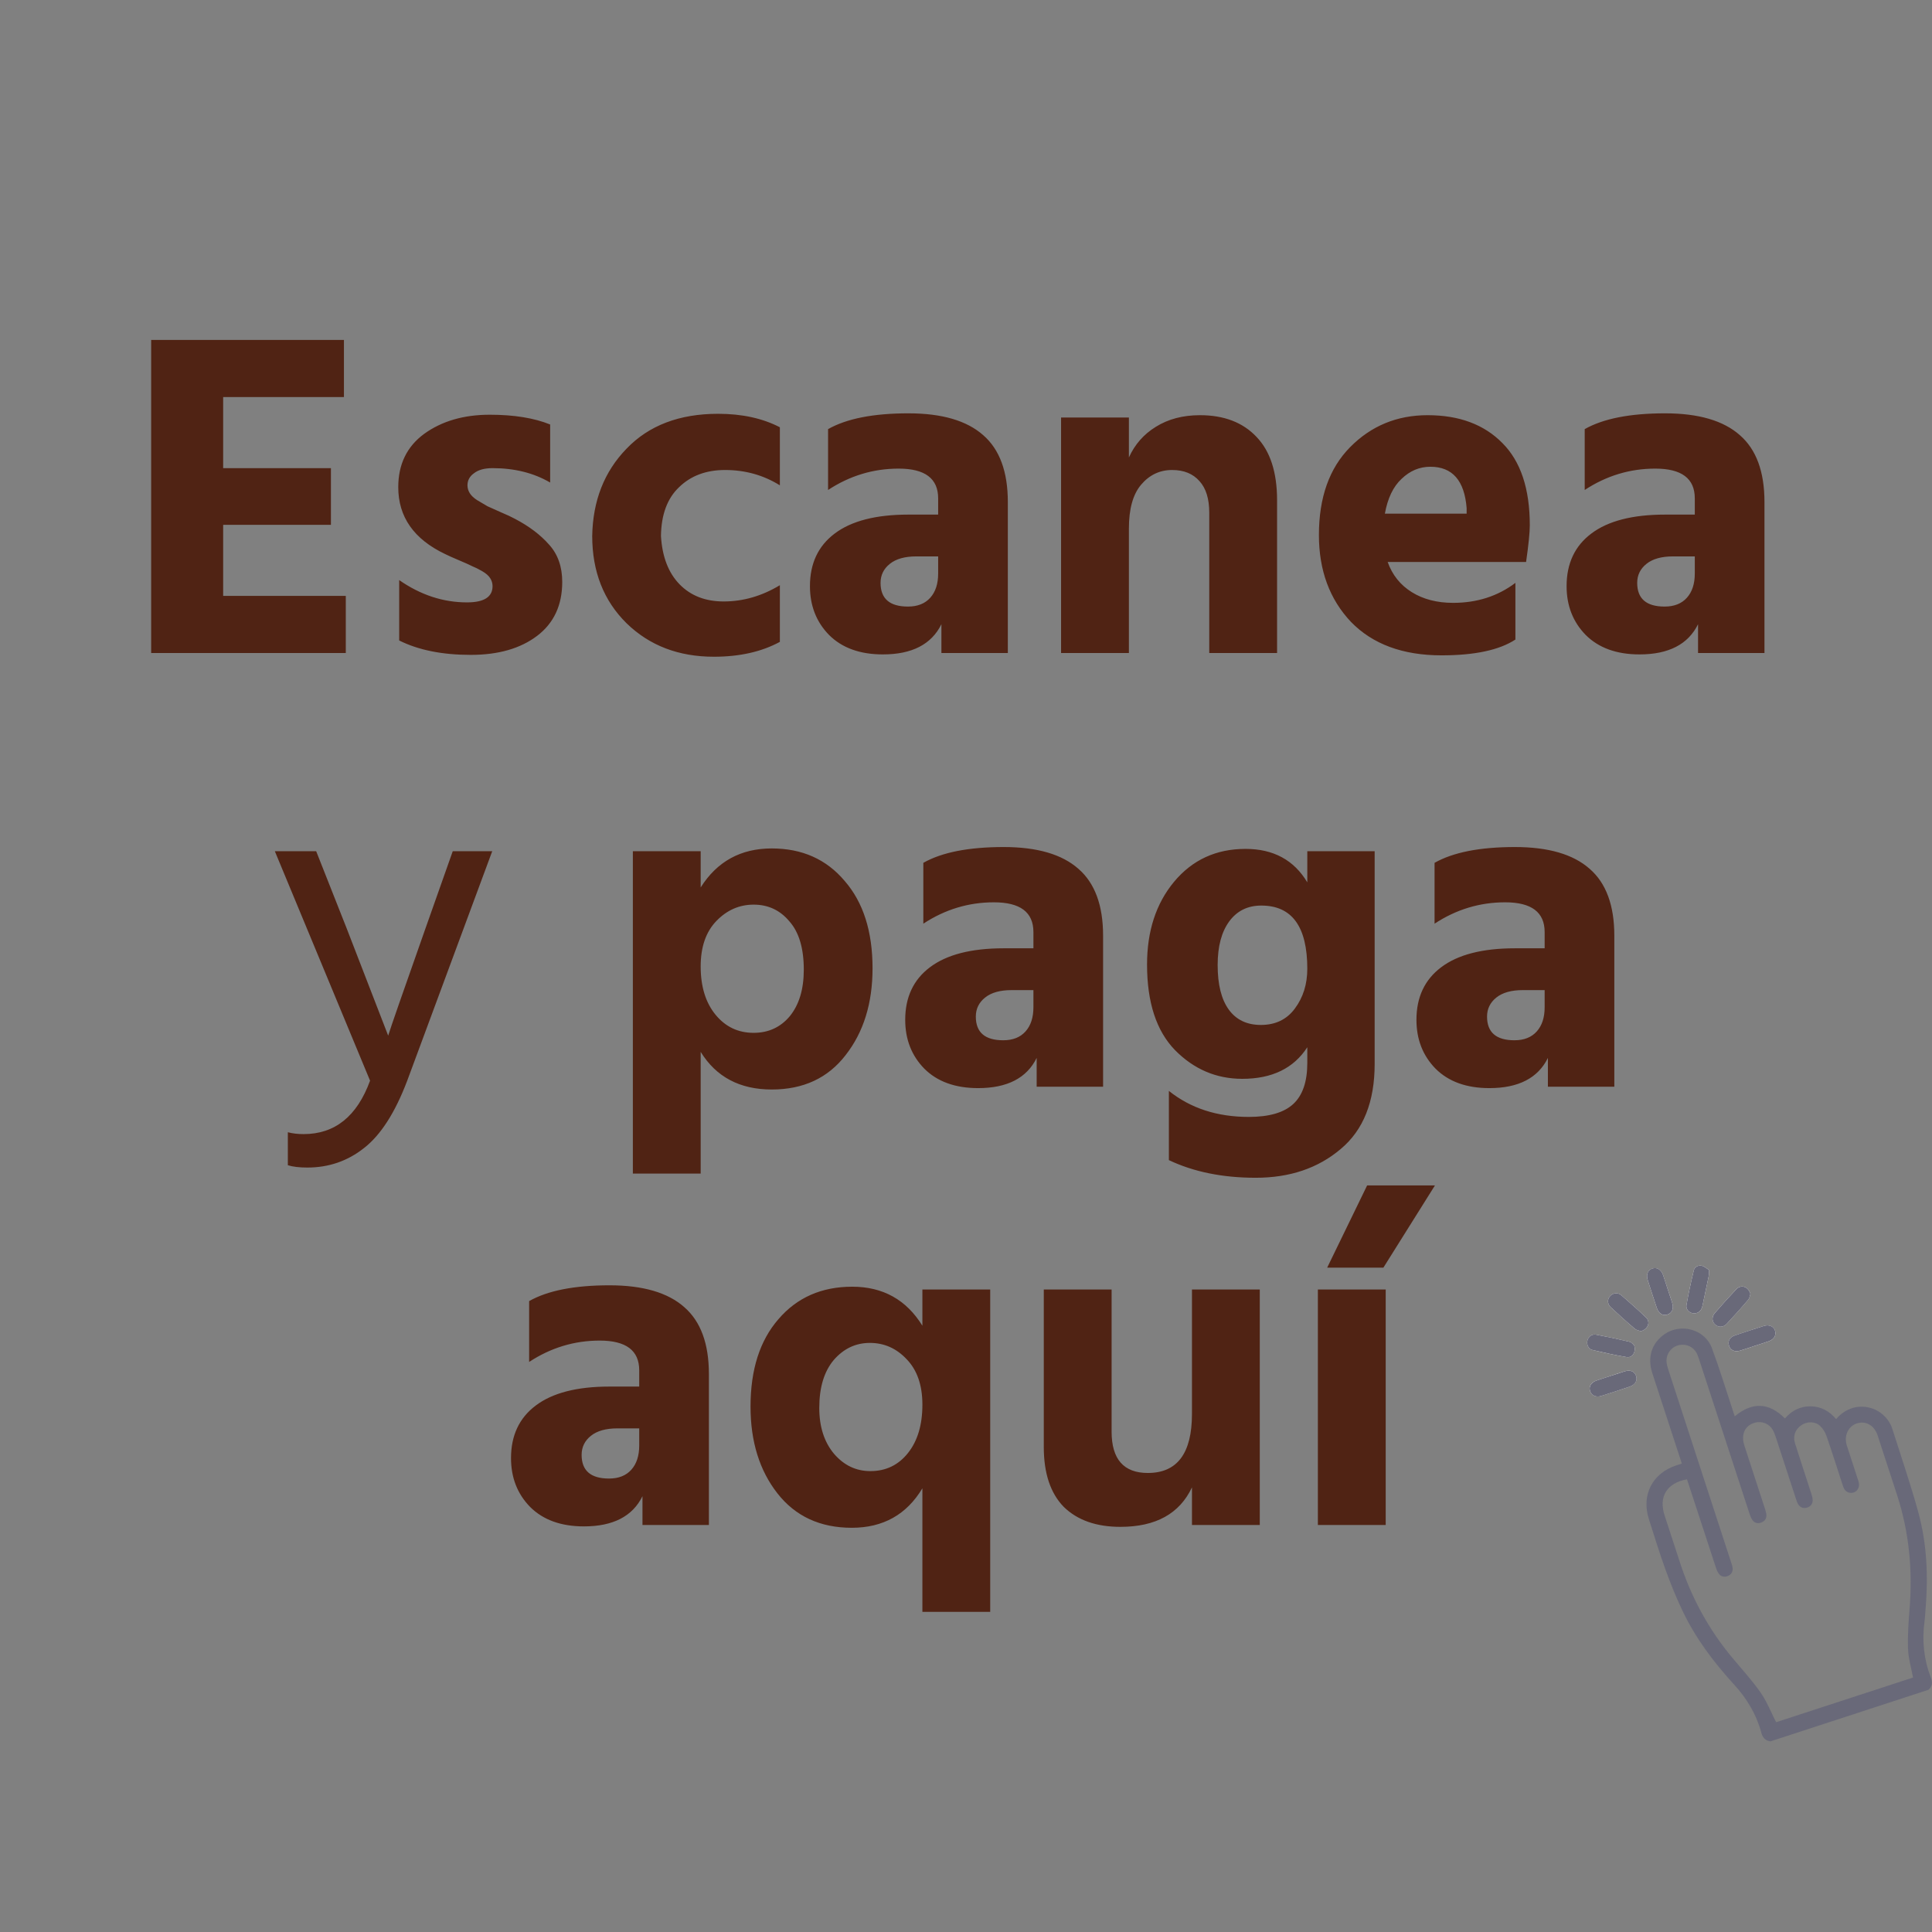 <?xml version="1.0" encoding="utf-8"?>
<svg xmlns="http://www.w3.org/2000/svg" viewBox="0 0 500 500" width="500px" height="500px"><rect x="0" y="0" width="500" height="500" fill="#808080" stroke="none"/><defs><clipPath id="clip0_208_1827"><rect width="79.95" height="111.445" fill="white" transform="translate(0.384 25.791) rotate(-18.078)"/></clipPath></defs><path d="M 89.491 169.001 L 39.121 169.001 L 39.121 87.977 L 89.01 87.977 L 89.01 102.763 L 57.754 102.763 L 57.754 121.156 L 85.644 121.156 L 85.644 135.822 L 57.754 135.822 L 57.754 154.214 L 89.491 154.214 L 89.491 169.001 Z M 145.505 150.608 C 145.505 156.618 143.34 161.266 139.014 164.553 C 134.686 167.839 128.955 169.481 121.823 169.481 C 114.449 169.481 108.278 168.24 103.31 165.755 L 103.31 150.127 C 108.839 153.974 114.69 155.898 120.861 155.898 C 125.269 155.898 127.473 154.495 127.473 151.69 C 127.473 150.968 127.272 150.288 126.871 149.646 C 126.471 149.005 125.789 148.405 124.827 147.843 C 123.865 147.282 122.984 146.841 122.183 146.52 C 121.382 146.12 120.219 145.598 118.696 144.958 C 117.175 144.317 116.012 143.796 115.211 143.395 C 107.116 139.548 103.069 133.778 103.069 126.084 C 103.069 120.154 105.312 115.546 109.801 112.26 C 114.369 108.973 120.02 107.331 126.751 107.331 C 133.002 107.331 138.211 108.172 142.38 109.856 L 142.38 124.882 C 138.131 122.397 133.163 121.156 127.473 121.156 C 125.388 121.156 123.786 121.596 122.664 122.478 C 121.541 123.279 120.981 124.321 120.981 125.603 C 120.981 126.325 121.181 127.006 121.582 127.647 C 121.982 128.288 122.624 128.89 123.505 129.45 C 124.467 130.011 125.348 130.532 126.15 131.013 C 127.032 131.413 128.193 131.934 129.636 132.576 C 131.159 133.216 132.362 133.778 133.243 134.258 C 136.929 136.182 139.895 138.427 142.139 140.991 C 144.382 143.475 145.505 146.681 145.505 150.608 Z M 201.83 166.115 C 197.102 168.68 191.412 169.962 184.76 169.962 C 175.624 169.962 168.09 167.077 162.16 161.307 C 156.229 155.457 153.264 147.924 153.264 138.707 C 153.424 129.57 156.39 122.037 162.16 116.106 C 167.931 110.096 175.824 107.09 185.842 107.09 C 192.013 107.09 197.343 108.252 201.83 110.576 L 201.83 125.603 C 197.583 122.959 192.855 121.636 187.645 121.636 C 182.756 121.636 178.79 123.119 175.744 126.084 C 172.699 128.969 171.136 133.177 171.056 138.707 C 171.376 144.077 172.979 148.244 175.865 151.209 C 178.75 154.174 182.557 155.657 187.285 155.657 C 192.334 155.657 197.182 154.254 201.83 151.449 L 201.83 166.115 Z M 234.98 156.979 C 237.465 156.979 239.388 156.218 240.75 154.695 C 242.113 153.172 242.794 151.089 242.794 148.444 L 242.794 143.996 L 237.143 143.996 C 234.179 143.996 231.895 144.637 230.292 145.92 C 228.688 147.202 227.887 148.845 227.887 150.848 C 227.887 154.936 230.252 156.979 234.98 156.979 Z M 243.636 161.548 C 241.071 166.757 236.022 169.361 228.489 169.361 C 222.558 169.361 217.91 167.678 214.543 164.312 C 211.258 160.946 209.614 156.739 209.614 151.69 C 209.614 145.84 211.739 141.311 215.986 138.105 C 220.314 134.82 226.685 133.177 235.1 133.177 L 242.794 133.177 L 242.794 128.969 C 242.794 123.84 239.388 121.276 232.576 121.276 C 226.004 121.276 219.913 123.119 214.304 126.806 L 214.304 111.057 C 219.111 108.333 226.044 106.97 235.1 106.97 C 243.756 106.97 250.207 108.854 254.455 112.62 C 258.702 116.307 260.826 122.077 260.826 129.931 L 260.826 169.001 L 243.636 169.001 L 243.636 161.548 Z M 330.506 169.001 L 312.954 169.001 L 312.954 132.696 C 312.954 129.089 312.113 126.365 310.429 124.522 C 308.747 122.598 306.383 121.636 303.337 121.636 C 300.131 121.636 297.446 122.918 295.283 125.483 C 293.198 127.968 292.158 131.735 292.158 136.783 L 292.158 169.001 L 274.605 169.001 L 274.605 108.052 L 292.158 108.052 L 292.158 118.391 C 293.679 115.025 296.003 112.379 299.13 110.456 C 302.335 108.453 306.142 107.451 310.55 107.451 C 316.801 107.451 321.689 109.335 325.216 113.101 C 328.743 116.788 330.506 122.238 330.506 129.45 L 330.506 169.001 Z M 392.185 165.515 C 388.018 168.24 381.646 169.602 373.07 169.602 C 363.052 169.602 355.239 166.717 349.629 160.946 C 344.099 155.095 341.334 147.602 341.334 138.466 C 341.334 128.769 344.018 121.196 349.388 115.745 C 354.839 110.216 361.531 107.451 369.464 107.451 C 377.639 107.451 384.09 109.856 388.819 114.664 C 393.547 119.393 395.911 126.485 395.911 135.942 C 395.911 137.785 395.591 140.95 394.949 145.439 L 359.126 145.439 C 360.328 148.805 362.412 151.409 365.376 153.252 C 368.342 155.095 371.909 156.018 376.076 156.018 C 382.247 156.018 387.617 154.294 392.185 150.848 L 392.185 165.515 Z M 370.185 120.795 C 367.38 120.795 364.896 121.836 362.732 123.92 C 360.569 125.924 359.126 128.929 358.404 132.936 L 379.563 132.936 L 379.563 131.494 C 379.002 124.361 375.875 120.795 370.185 120.795 Z M 430.799 156.979 C 433.282 156.979 435.206 156.218 436.568 154.695 C 437.931 153.172 438.612 151.089 438.612 148.444 L 438.612 143.996 L 432.962 143.996 C 429.996 143.996 427.713 144.637 426.109 145.92 C 424.507 147.202 423.705 148.845 423.705 150.848 C 423.705 154.936 426.069 156.979 430.799 156.979 Z M 439.453 161.548 C 436.889 166.757 431.84 169.361 424.306 169.361 C 418.376 169.361 413.727 167.678 410.362 164.312 C 407.075 160.946 405.433 156.739 405.433 151.69 C 405.433 145.84 407.556 141.311 411.804 138.105 C 416.131 134.82 422.503 133.177 430.918 133.177 L 438.612 133.177 L 438.612 128.969 C 438.612 123.84 435.206 121.276 428.394 121.276 C 421.822 121.276 415.731 123.119 410.121 126.806 L 410.121 111.057 C 414.93 108.333 421.862 106.97 430.918 106.97 C 439.574 106.97 446.025 108.854 450.273 112.62 C 454.521 116.307 456.644 122.077 456.644 129.931 L 456.644 169.001 L 439.453 169.001 L 439.453 161.548 Z M 105.389 279.68 C 102.263 287.935 98.536 293.746 94.209 297.112 C 89.961 300.477 85.072 302.161 79.543 302.161 C 77.458 302.161 75.776 301.96 74.494 301.559 L 74.494 293.024 C 75.696 293.344 77.058 293.505 78.581 293.505 C 86.675 293.505 92.406 288.897 95.772 279.68 L 71.128 220.294 L 81.826 220.294 L 89.76 240.37 L 100.46 268.02 C 101.101 265.936 104.307 256.72 110.077 240.37 L 117.17 220.294 L 127.388 220.294 L 105.389 279.68 Z M 181.334 303.724 L 163.783 303.724 L 163.783 220.294 L 181.334 220.294 L 181.334 229.671 C 185.581 222.94 191.713 219.574 199.727 219.574 C 207.581 219.574 213.872 222.378 218.601 227.988 C 223.409 233.518 225.814 241.051 225.814 250.588 C 225.814 259.644 223.49 267.138 218.841 273.068 C 214.273 279 207.902 281.964 199.727 281.964 C 191.472 281.964 185.341 278.718 181.334 272.227 L 181.334 303.724 Z M 181.334 250.107 C 181.334 255.316 182.617 259.485 185.181 262.61 C 187.746 265.736 191.032 267.298 195.039 267.298 C 198.885 267.298 202.011 265.855 204.416 262.97 C 206.82 260.006 208.022 255.998 208.022 250.95 C 208.022 245.419 206.78 241.252 204.295 238.447 C 201.891 235.562 198.806 234.119 195.039 234.119 C 191.352 234.119 188.146 235.521 185.422 238.326 C 182.697 241.131 181.334 245.059 181.334 250.107 Z M 259.633 269.221 C 262.118 269.221 264.041 268.461 265.404 266.938 C 266.766 265.415 267.448 263.332 267.448 260.686 L 267.448 256.239 L 261.798 256.239 C 258.832 256.239 256.548 256.88 254.945 258.163 C 253.342 259.445 252.541 261.087 252.541 263.091 C 252.541 267.179 254.905 269.221 259.633 269.221 Z M 268.289 273.79 C 265.724 279 260.675 281.604 253.142 281.604 C 247.211 281.604 242.563 279.921 239.197 276.555 C 235.911 273.189 234.269 268.982 234.269 263.932 C 234.269 258.082 236.392 253.554 240.639 250.348 C 244.967 247.062 251.339 245.419 259.754 245.419 L 267.448 245.419 L 267.448 241.212 C 267.448 236.083 264.041 233.518 257.229 233.518 C 250.657 233.518 244.567 235.361 238.957 239.048 L 238.957 223.3 C 243.766 220.575 250.697 219.212 259.754 219.212 C 268.409 219.212 274.86 221.095 279.108 224.863 C 283.355 228.549 285.48 234.32 285.48 242.173 L 285.48 281.243 L 268.289 281.243 L 268.289 273.79 Z M 355.76 275.352 C 355.76 285.13 352.835 292.463 346.984 297.352 C 341.133 302.321 333.801 304.805 324.984 304.805 C 316.409 304.805 308.916 303.283 302.505 300.237 L 302.505 282.326 C 308.115 286.813 315.007 289.058 323.181 289.058 C 328.471 289.058 332.318 287.935 334.722 285.692 C 337.127 283.447 338.328 279.921 338.328 275.112 L 338.328 271.024 C 334.803 276.475 329.193 279.199 321.499 279.199 C 314.767 279.199 308.956 276.715 304.067 271.746 C 299.26 266.777 296.855 259.404 296.855 249.626 C 296.855 240.972 299.179 233.839 303.827 228.228 C 308.556 222.538 314.727 219.693 322.34 219.693 C 329.553 219.693 334.883 222.578 338.328 228.349 L 338.328 220.294 L 355.76 220.294 L 355.76 275.352 Z M 315.127 249.747 C 315.127 254.797 316.089 258.642 318.012 261.288 C 319.936 263.932 322.701 265.255 326.308 265.255 C 330.074 265.255 333 263.853 335.083 261.047 C 337.247 258.163 338.328 254.716 338.328 250.709 C 338.328 239.809 334.362 234.36 326.427 234.36 C 322.901 234.36 320.137 235.722 318.133 238.447 C 316.129 241.171 315.127 244.938 315.127 249.747 Z M 391.94 269.221 C 394.424 269.221 396.347 268.461 397.709 266.938 C 399.073 265.415 399.753 263.332 399.753 260.686 L 399.753 256.239 L 394.103 256.239 C 391.138 256.239 388.854 256.88 387.251 258.163 C 385.649 259.445 384.846 261.087 384.846 263.091 C 384.846 267.179 387.212 269.221 391.94 269.221 Z M 400.595 273.79 C 398.031 279 392.981 281.604 385.448 281.604 C 379.518 281.604 374.869 279.921 371.504 276.555 C 368.217 273.189 366.574 268.982 366.574 263.932 C 366.574 258.082 368.698 253.554 372.946 250.348 C 377.273 247.062 383.645 245.419 392.059 245.419 L 399.753 245.419 L 399.753 241.212 C 399.753 236.083 396.347 233.518 389.536 233.518 C 382.963 233.518 376.872 235.361 371.263 239.048 L 371.263 223.3 C 376.071 220.575 383.003 219.212 392.059 219.212 C 400.715 219.212 407.167 221.095 411.415 224.863 C 415.662 228.549 417.786 234.32 417.786 242.173 L 417.786 281.243 L 400.595 281.243 L 400.595 273.79 Z M 157.615 382.646 C 160.1 382.646 162.023 381.885 163.386 380.362 C 164.748 378.839 165.43 376.756 165.43 374.111 L 165.43 369.663 L 159.78 369.663 C 156.814 369.663 154.53 370.304 152.927 371.587 C 151.324 372.869 150.523 374.511 150.523 376.515 C 150.523 380.603 152.887 382.646 157.615 382.646 Z M 166.271 387.215 C 163.706 392.424 158.657 395.028 151.124 395.028 C 145.193 395.028 140.545 393.345 137.179 389.979 C 133.893 386.613 132.251 382.406 132.251 377.356 C 132.251 371.507 134.374 366.978 138.621 363.772 C 142.949 360.487 149.321 358.843 157.736 358.843 L 165.43 358.843 L 165.43 354.636 C 165.43 349.507 162.023 346.942 155.211 346.942 C 148.639 346.942 142.549 348.785 136.939 352.473 L 136.939 336.724 C 141.748 334 148.679 332.636 157.736 332.636 C 166.391 332.636 172.842 334.52 177.09 338.287 C 181.337 341.974 183.462 347.744 183.462 355.598 L 183.462 394.668 L 166.271 394.668 L 166.271 387.215 Z M 212.028 364.374 C 212.028 369.262 213.31 373.229 215.874 376.275 C 218.439 379.239 221.564 380.722 225.251 380.722 C 229.258 380.722 232.503 379.16 234.988 376.034 C 237.473 372.909 238.715 368.741 238.715 363.531 C 238.715 358.483 237.352 354.556 234.628 351.751 C 231.984 348.946 228.817 347.543 225.131 347.543 C 221.445 347.543 218.318 349.026 215.754 351.992 C 213.27 354.956 212.028 359.084 212.028 364.374 Z M 256.266 417.148 L 238.715 417.148 L 238.715 385.171 C 234.628 391.983 228.537 395.388 220.443 395.388 C 212.268 395.388 205.856 392.424 201.208 386.493 C 196.56 380.563 194.236 373.068 194.236 364.012 C 194.236 354.475 196.64 346.942 201.449 341.412 C 206.258 335.803 212.628 332.998 220.563 332.998 C 228.497 332.998 234.547 336.364 238.715 343.095 L 238.715 333.719 L 256.266 333.719 L 256.266 417.148 Z M 326.03 394.668 L 308.479 394.668 L 308.479 384.93 C 305.273 391.742 299.102 395.148 289.966 395.148 C 283.715 395.148 278.825 393.426 275.3 389.979 C 271.853 386.453 270.131 381.283 270.131 374.471 L 270.131 333.719 L 287.682 333.719 L 287.682 370.505 C 287.682 377.637 290.807 381.203 297.058 381.203 C 304.672 381.203 308.479 376.114 308.479 365.936 L 308.479 333.719 L 326.03 333.719 L 326.03 394.668 Z M 358.618 394.668 L 341.066 394.668 L 341.066 333.719 L 358.618 333.719 L 358.618 394.668 Z M 358.017 328.069 L 343.47 328.069 L 353.81 306.791 L 371.361 306.791 L 358.017 328.069 Z" fill="#502314" style=""/><g clip-path="url(#clip0_208_1827)" transform="matrix(1.324, 0, 0, 1.324, 386.702, 299.648)" style=""><path d="M28.698 33.883C30.159 33.436 30.551 32.051 29.662 31.198C28.102 29.707 26.485 28.278 24.855 26.865C24.186 26.282 23.243 26.386 22.679 26.989C22.075 27.635 22.083 28.56 22.795 29.219C24.333 30.645 25.884 32.054 27.484 33.411C27.863 33.73 28.454 33.795 28.698 33.883ZM27.349 36.633C27.179 36.497 26.847 36.049 26.43 35.946C24.271 35.429 22.096 34.972 19.914 34.565C19.065 34.405 18.379 34.965 18.204 35.77C18.044 36.51 18.426 37.367 19.174 37.548C21.395 38.074 23.624 38.568 25.875 38.946C26.978 39.131 27.787 37.975 27.349 36.633ZM50.074 26.576C49.623 25.083 48.209 24.736 47.313 25.681C45.893 27.186 44.517 28.737 43.156 30.294C42.477 31.078 42.538 32.017 43.216 32.609C43.87 33.18 44.789 33.149 45.458 32.428C46.892 30.889 48.3 29.328 49.658 27.723C49.955 27.368 49.995 26.793 50.072 26.57L50.074 26.576ZM42.006 21.925C41.565 21.656 41.101 21.209 40.561 21.098C39.892 20.957 39.182 21.296 39.01 21.999C38.467 24.247 37.966 26.512 37.578 28.793C37.411 29.787 38.408 30.563 39.383 30.377C40.195 30.219 40.557 29.64 40.714 28.889C41.117 26.985 41.528 25.086 41.917 23.175C41.984 22.848 41.968 22.506 42.006 21.925ZM33.917 25.691C33.611 24.755 33.32 23.808 32.998 22.878C32.631 21.843 31.814 21.361 30.942 21.628C30.038 21.905 29.658 22.795 30.007 23.902C30.584 25.725 31.183 27.541 31.787 29.355C32.158 30.473 32.958 30.942 33.88 30.629C34.787 30.321 35.131 29.466 34.785 28.334C34.514 27.447 34.212 26.576 33.924 25.694L33.917 25.691ZM22.781 42.614C21.844 42.919 20.898 43.216 19.965 43.533C18.921 43.897 18.446 44.699 18.727 45.577C19.004 46.444 19.882 46.858 20.922 46.537C22.775 45.955 24.628 45.351 26.467 44.726C27.563 44.357 28.044 43.517 27.726 42.616C27.415 41.736 26.583 41.391 25.511 41.723C24.596 42.003 23.691 42.317 22.781 42.614ZM50.841 36.782C51.778 36.476 52.725 36.185 53.657 35.863C54.69 35.502 55.173 34.668 54.903 33.804C54.626 32.937 53.738 32.532 52.702 32.864C50.818 33.462 48.944 34.073 47.07 34.703C46.055 35.046 45.625 35.803 45.883 36.683C46.15 37.595 46.98 38.006 48.03 37.699C48.976 37.421 49.911 37.091 50.848 36.785L50.841 36.782Z" fill="white"/><path d="M53.976 114.055C53.003 113.918 52.473 113.342 52.22 112.402C51.257 108.808 49.418 105.727 46.902 102.975C42.904 98.605 39.347 93.895 36.798 88.526C35.554 85.909 34.46 83.202 33.475 80.477C32.293 77.223 31.288 73.906 30.229 70.607C28.729 65.937 30.89 61.688 35.529 60.132C35.876 60.019 36.222 59.906 36.672 59.759C36.534 59.337 36.421 58.991 36.31 58.65C34.505 53.122 32.69 47.597 30.896 42.066C29.895 38.962 30.793 36.186 33.308 34.455C36.507 32.249 41.187 33.535 42.543 37.174C44.034 41.171 45.273 45.261 46.619 49.311C46.743 49.69 46.864 50.063 47.015 50.523C50.449 47.678 53.687 47.794 56.827 50.935C58.169 49.39 59.839 48.539 61.868 48.571C63.904 48.601 65.535 49.523 66.824 51.065C69.57 47.876 73.269 48.267 75.396 49.752C76.583 50.579 77.403 51.676 77.837 53.043C79.554 58.468 81.413 63.852 82.91 69.337C84.581 75.466 84.846 81.766 84.323 88.096C84.251 88.957 84.216 89.824 84.101 90.682C83.606 94.435 83.982 98.083 85.356 101.615C85.703 102.513 85.637 103.301 84.892 103.975L53.98 114.066L53.976 114.055ZM37.678 62.842C33.743 63.546 32.11 66.234 33.305 69.896C34.283 72.892 35.274 75.891 36.241 78.891C38.489 85.885 41.925 92.227 46.658 97.859C48.502 100.058 50.446 102.195 52.081 104.54C53.3 106.291 54.093 108.336 55.105 110.317L81.864 101.582C81.514 99.685 80.955 97.844 80.89 95.992C80.796 93.353 80.981 90.689 81.196 88.045C81.808 80.465 81.072 73.05 78.716 65.816C77.459 61.965 76.207 58.112 74.945 54.262C74.3 52.288 72.626 51.344 70.871 51.917C69.176 52.47 68.321 54.348 68.928 56.244C69.637 58.455 70.367 60.653 71.082 62.861C71.177 63.154 71.276 63.456 71.297 63.761C71.371 64.575 70.895 65.245 70.144 65.442C69.394 65.639 68.659 65.28 68.32 64.535C68.203 64.286 68.126 64.012 68.039 63.747C67.011 60.599 66.018 57.446 64.931 54.317C64.676 53.592 64.209 52.859 63.641 52.35C62.651 51.464 61.098 51.516 60.014 52.271C58.847 53.083 58.346 54.377 58.789 55.771C59.827 59.078 60.929 62.363 61.987 65.657C62.119 66.063 62.237 66.497 62.243 66.92C62.253 67.647 61.855 68.154 61.162 68.362C60.425 68.585 59.806 68.356 59.399 67.699C59.208 67.39 59.099 67.018 58.984 66.667C57.66 62.61 56.336 58.553 55.006 54.498C54.854 54.033 54.67 53.56 54.424 53.138C53.747 51.964 52.287 51.399 50.978 51.761C49.037 52.293 48.189 54.03 48.878 56.175C50.205 60.297 51.565 64.408 52.898 68.528C53.032 68.939 53.17 69.361 53.2 69.782C53.251 70.508 52.878 71.036 52.199 71.288C51.477 71.554 50.829 71.37 50.409 70.723C50.159 70.344 50.011 69.889 49.867 69.451C46.618 59.517 43.38 49.578 40.13 39.638C39.995 39.227 39.861 38.816 39.689 38.417C39.057 36.977 37.558 36.258 36.015 36.636C34.539 36.998 33.517 38.438 33.695 39.991C33.754 40.504 33.904 41.018 34.066 41.515C38.135 54.014 42.213 66.509 46.287 79.006C46.41 79.385 46.561 79.772 46.6 80.167C46.677 80.937 46.299 81.504 45.593 81.764C44.928 82.005 44.285 81.85 43.864 81.239C43.624 80.892 43.458 80.474 43.325 80.068C41.558 74.69 39.803 69.313 38.04 63.933C37.926 63.581 37.811 63.23 37.68 62.829L37.678 62.842Z" fill="#696979"/><path d="M28.698 33.883C28.454 33.795 27.858 33.732 27.484 33.411C25.886 32.059 24.33 30.652 22.796 29.219C22.083 28.56 22.08 27.633 22.679 26.989C23.243 26.386 24.186 26.282 24.855 26.865C26.485 28.278 28.103 29.707 29.662 31.198C30.551 32.051 30.157 33.43 28.698 33.883Z" fill="#696979"/><path d="M27.349 36.633C27.787 37.975 26.98 39.136 25.875 38.946C23.629 38.566 21.393 38.069 19.174 37.548C18.421 37.369 18.044 36.51 18.204 35.77C18.373 34.967 19.065 34.405 19.914 34.565C22.096 34.972 24.271 35.429 26.43 35.946C26.845 36.044 27.179 36.497 27.349 36.633Z" fill="#696979"/><path d="M50.074 26.576C49.997 26.798 49.957 27.374 49.659 27.728C48.301 29.333 46.893 30.894 45.46 32.433C44.791 33.154 43.872 33.185 43.218 32.614C42.539 32.022 42.477 31.078 43.158 30.3C44.517 28.737 45.893 27.186 47.315 25.686C48.211 24.742 49.617 25.085 50.076 26.581L50.074 26.576Z" fill="#696979"/><path d="M42.006 21.925C41.968 22.506 41.984 22.848 41.917 23.175C41.526 25.08 41.117 26.985 40.714 28.889C40.556 29.635 40.188 30.216 39.383 30.377C38.415 30.567 37.413 29.793 37.578 28.793C37.966 26.512 38.469 24.253 39.01 21.999C39.177 21.298 39.892 20.957 40.561 21.098C41.096 21.21 41.566 21.661 42.006 21.925Z" fill="#696979"/><path d="M33.922 25.689C34.21 26.571 34.507 27.443 34.784 28.329C35.135 29.459 34.785 30.315 33.879 30.623C32.956 30.936 32.163 30.471 31.785 29.349C31.181 27.535 30.582 25.72 30.005 23.897C29.656 22.79 30.036 21.9 30.941 21.622C31.812 21.356 32.629 21.837 32.997 22.873C33.324 23.801 33.609 24.75 33.915 25.685L33.922 25.689Z" fill="#696979"/><path d="M22.788 42.617C23.698 42.32 24.604 42.012 25.518 41.726C26.59 41.394 27.422 41.739 27.733 42.619C28.051 43.521 27.57 44.36 26.474 44.73C24.633 45.349 22.782 45.959 20.929 46.54C19.891 46.867 19.007 46.455 18.734 45.581C18.453 44.703 18.929 43.901 19.972 43.536C20.904 43.214 21.851 42.923 22.788 42.617Z" fill="#696979"/><path d="M50.846 36.78C49.91 37.086 48.974 37.415 48.029 37.694C46.978 38.001 46.149 37.589 45.881 36.677C45.624 35.797 46.048 35.042 47.068 34.697C48.94 34.062 50.816 33.456 52.7 32.859C53.738 32.532 54.629 32.93 54.901 33.799C55.176 34.66 54.688 35.496 53.655 35.857C52.725 36.185 51.776 36.471 50.839 36.776L50.846 36.78Z" fill="#696979"/></g></svg>